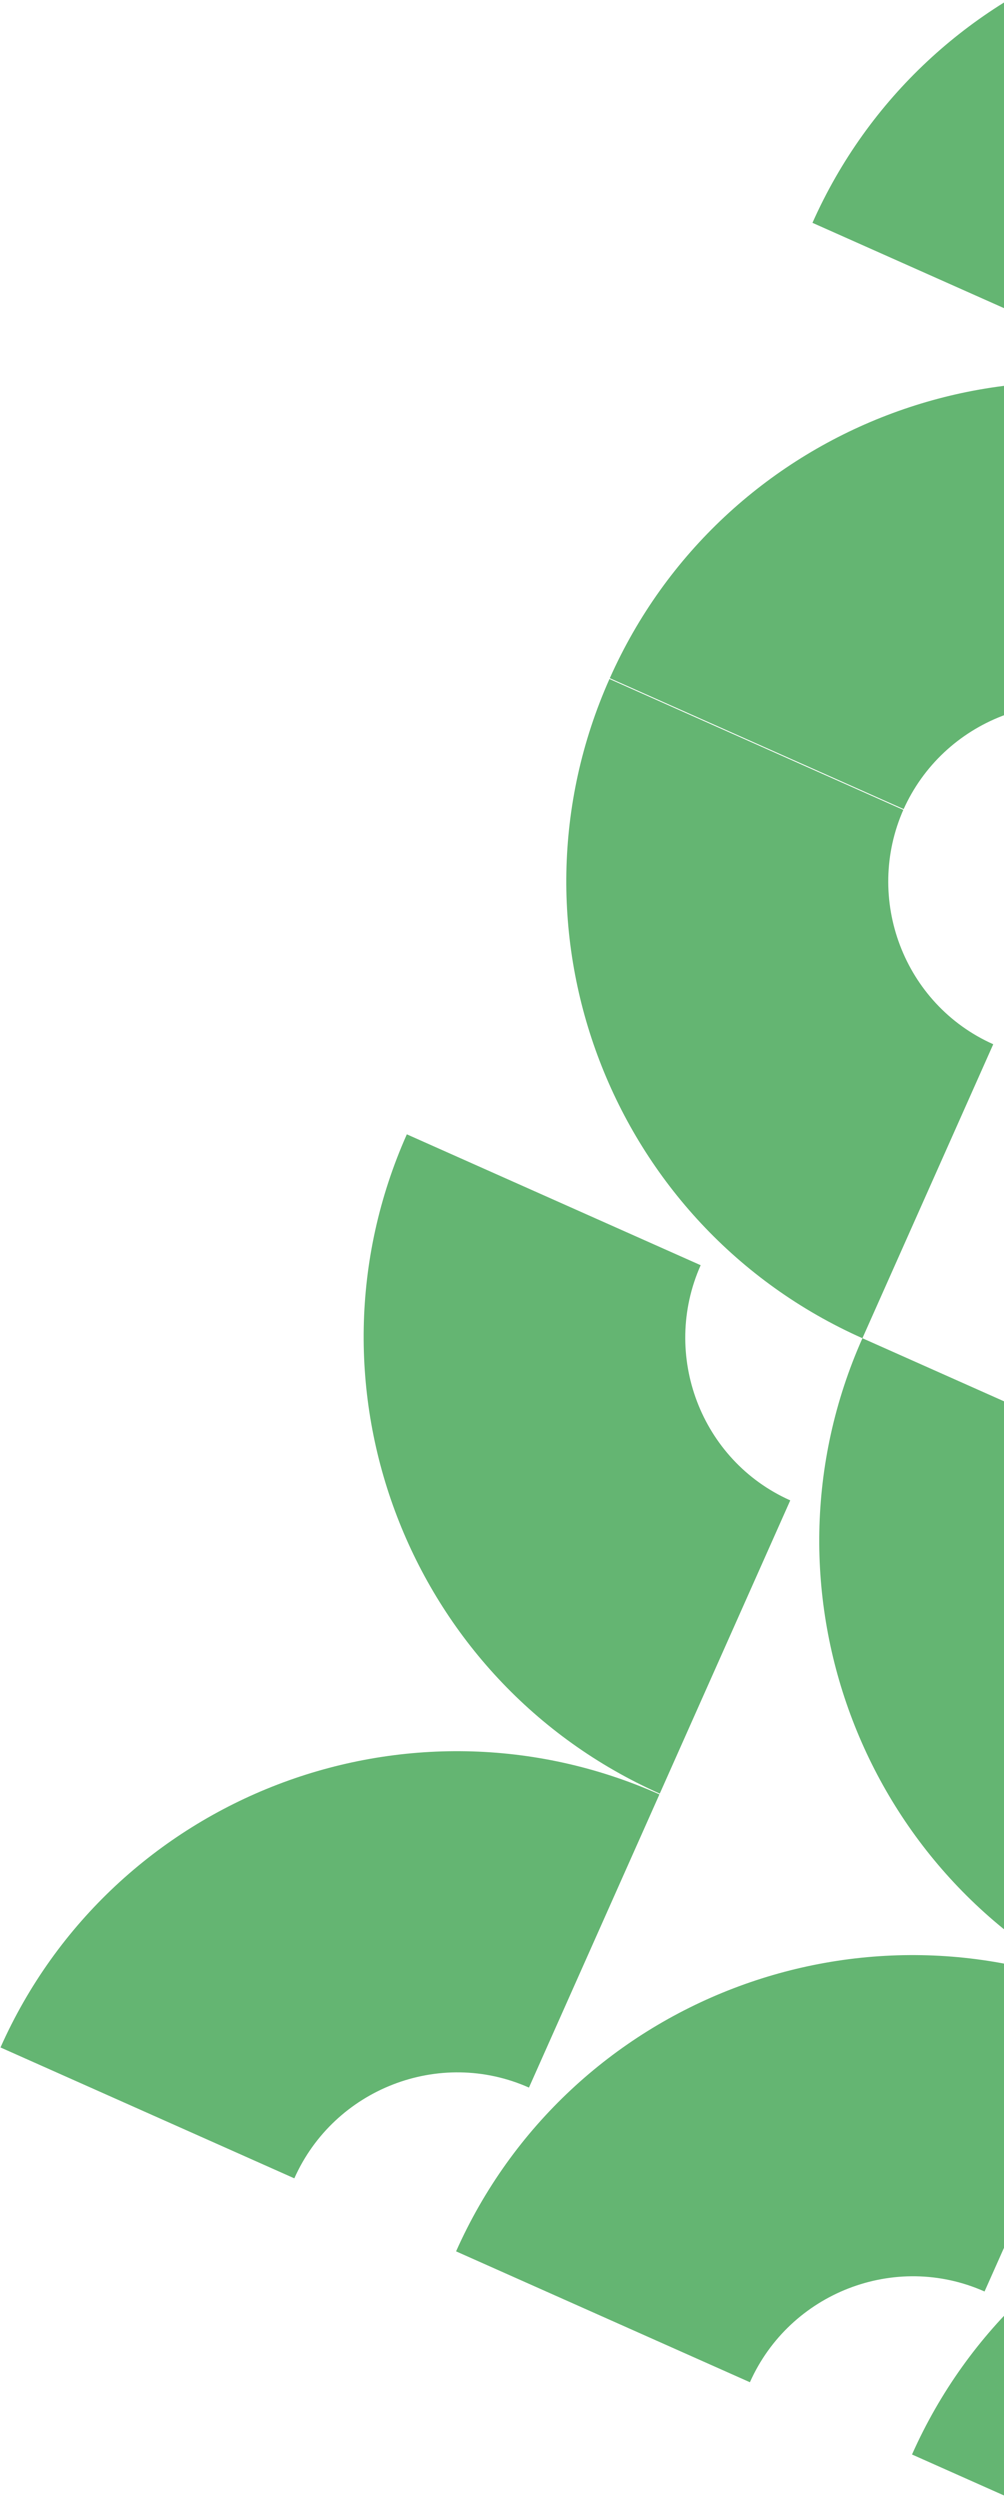 <svg width="266" height="662" viewBox="0 0 266 662" fill="none" xmlns="http://www.w3.org/2000/svg">
<g clip-path="url(#clip0_66_172)">
<path fill-rule="evenodd" clip-rule="evenodd" d="M698.438 274.133C765.079 303.803 795.124 382.075 765.454 448.715L687.604 414.054C677.055 437.746 649.145 448.637 625.443 438.084L590.781 515.934L512.931 481.273C502.383 504.965 474.472 515.856 450.77 505.303L416.109 583.154C482.749 612.824 512.795 691.096 483.124 757.736L405.274 723.075C415.822 699.383 405.24 671.354 381.538 660.801L416.199 582.95C482.84 612.62 561.111 582.575 590.781 515.934C657.422 545.605 735.693 515.559 765.364 448.919L687.513 414.257C698.061 390.566 687.479 362.536 663.777 351.984L698.438 274.133L620.588 239.472C631.136 215.78 620.554 187.751 596.852 177.198L631.513 99.347C698.153 129.018 776.425 98.972 806.095 32.332L728.245 -2.33C717.696 21.362 689.786 32.253 666.084 21.701L631.422 99.551C698.063 129.221 728.108 207.493 698.438 274.133ZM161.469 179.804L239.32 214.465C249.868 190.773 277.779 179.882 301.481 190.435L336.142 112.585L413.993 147.246C424.541 123.554 452.452 112.663 476.154 123.216L510.815 45.365C444.174 15.695 414.129 -62.576 443.799 -129.217L521.649 -94.555C511.101 -70.864 521.683 -42.834 545.386 -32.282L510.724 45.569C444.084 15.899 365.812 45.944 336.142 112.585C269.506 82.904 191.235 112.95 161.564 179.59L239.415 214.252C228.867 237.943 239.449 265.973 263.151 276.525L228.49 354.376L306.34 389.037C295.792 412.729 306.374 440.758 330.076 451.311L295.415 529.161C228.775 499.491 150.503 529.537 120.833 596.177L198.683 630.839C209.232 607.147 237.142 596.256 260.844 606.809L295.505 528.958C228.865 499.288 198.819 421.016 228.49 354.376C161.849 324.706 131.804 246.434 161.469 179.804ZM282.268 233.587L360.119 268.248C370.667 244.556 398.578 233.665 422.28 244.218L456.941 166.368L534.792 201.029C545.34 177.337 573.251 166.446 596.953 176.999L631.614 99.149C564.973 69.478 534.928 -8.793 564.598 -75.433L642.448 -40.772C631.9 -17.08 642.482 10.949 666.184 21.502L631.523 99.352C564.883 69.682 486.611 99.728 456.941 166.368C390.301 136.698 312.029 166.743 282.359 233.384L360.209 268.045C349.661 291.737 360.243 319.766 383.945 330.319L349.284 408.169L427.135 442.83C416.586 466.522 427.169 494.552 450.871 505.104L416.209 582.955C349.569 553.285 271.297 583.33 241.627 649.971L319.478 684.632C330.026 660.94 357.937 650.049 381.639 660.602L416.3 582.751C349.66 553.081 319.614 474.81 349.284 408.169C282.644 378.499 252.598 300.227 282.268 233.587ZM403.067 287.37L480.918 322.032C491.466 298.34 519.377 287.449 543.079 298.001L577.74 220.151C511.1 190.481 432.828 220.526 403.158 287.167L481.008 321.828C470.46 345.52 481.042 373.549 504.744 384.102L470.083 461.952C403.443 432.282 373.397 354.011 403.067 287.37ZM886.253 502.498L808.403 467.837C818.951 444.145 808.369 416.116 784.667 405.563L819.328 327.713L741.477 293.052C752.026 269.36 741.443 241.33 717.741 230.778L752.403 152.927C819.043 182.597 897.315 152.552 926.985 85.911L849.134 51.25C838.586 74.942 810.675 85.833 786.973 75.28L752.312 153.131C818.952 182.801 848.998 261.072 819.328 327.713C885.968 357.383 916.014 435.655 886.344 502.295L808.493 467.634C797.945 491.326 770.034 502.217 746.332 491.664L711.671 569.514L633.82 534.853C623.272 558.545 595.361 569.436 571.659 558.883L536.998 636.733C603.639 666.404 633.684 744.675 604.014 811.316L526.164 776.654C536.712 752.963 526.129 724.933 502.427 714.381L537.089 636.53C603.729 666.2 682.001 636.155 711.671 569.514C778.311 599.184 856.583 569.139 886.253 502.498ZM644.665 394.937L566.815 360.275C577.363 336.583 566.781 308.554 543.079 298.001L577.74 220.151C644.38 249.821 674.426 328.093 644.756 394.733L566.905 360.072C556.357 383.764 528.446 394.655 504.744 384.102L470.083 461.952C536.723 491.623 614.995 461.577 644.665 394.937ZM0.129 542.181L77.979 576.842C88.528 553.15 116.438 542.259 140.14 552.812L174.802 474.961C108.161 445.291 78.115 367.019 107.786 300.379L185.636 335.04C175.088 358.732 185.67 386.761 209.372 397.314L174.711 475.165C108.071 445.495 29.799 475.54 0.129 542.181ZM724.902 864.871L647.052 830.209C657.6 806.517 647.018 778.488 623.316 767.935L657.977 690.085C724.618 719.755 802.889 689.709 832.559 623.069L754.709 588.408C744.161 612.1 716.25 622.991 692.548 612.438L657.887 690.288C724.527 719.959 754.573 798.23 724.902 864.871ZM322.909 -182.797L400.76 -148.135C390.212 -124.443 400.794 -96.414 424.496 -85.861L389.835 -8.011C323.194 -37.681 244.923 -7.635 215.252 59.005L293.103 93.666C303.651 69.974 331.562 59.083 355.264 69.636L389.925 -8.214C323.289 -37.895 293.239 -116.156 322.909 -182.797ZM1047.68 139.893L969.833 105.232C959.284 128.924 931.374 139.815 907.672 129.262L873.01 207.113C939.651 236.783 969.696 315.055 940.026 381.695L862.176 347.034C872.724 323.342 862.142 295.313 838.44 284.76L873.101 206.909C939.741 236.579 1018.01 206.534 1047.68 139.893Z" fill="#64B572"/>
</g>
<defs>
<clipPath id="clip0_66_172">
<rect width="266" height="662" fill="white"/>
</clipPath>
</defs>
</svg>
